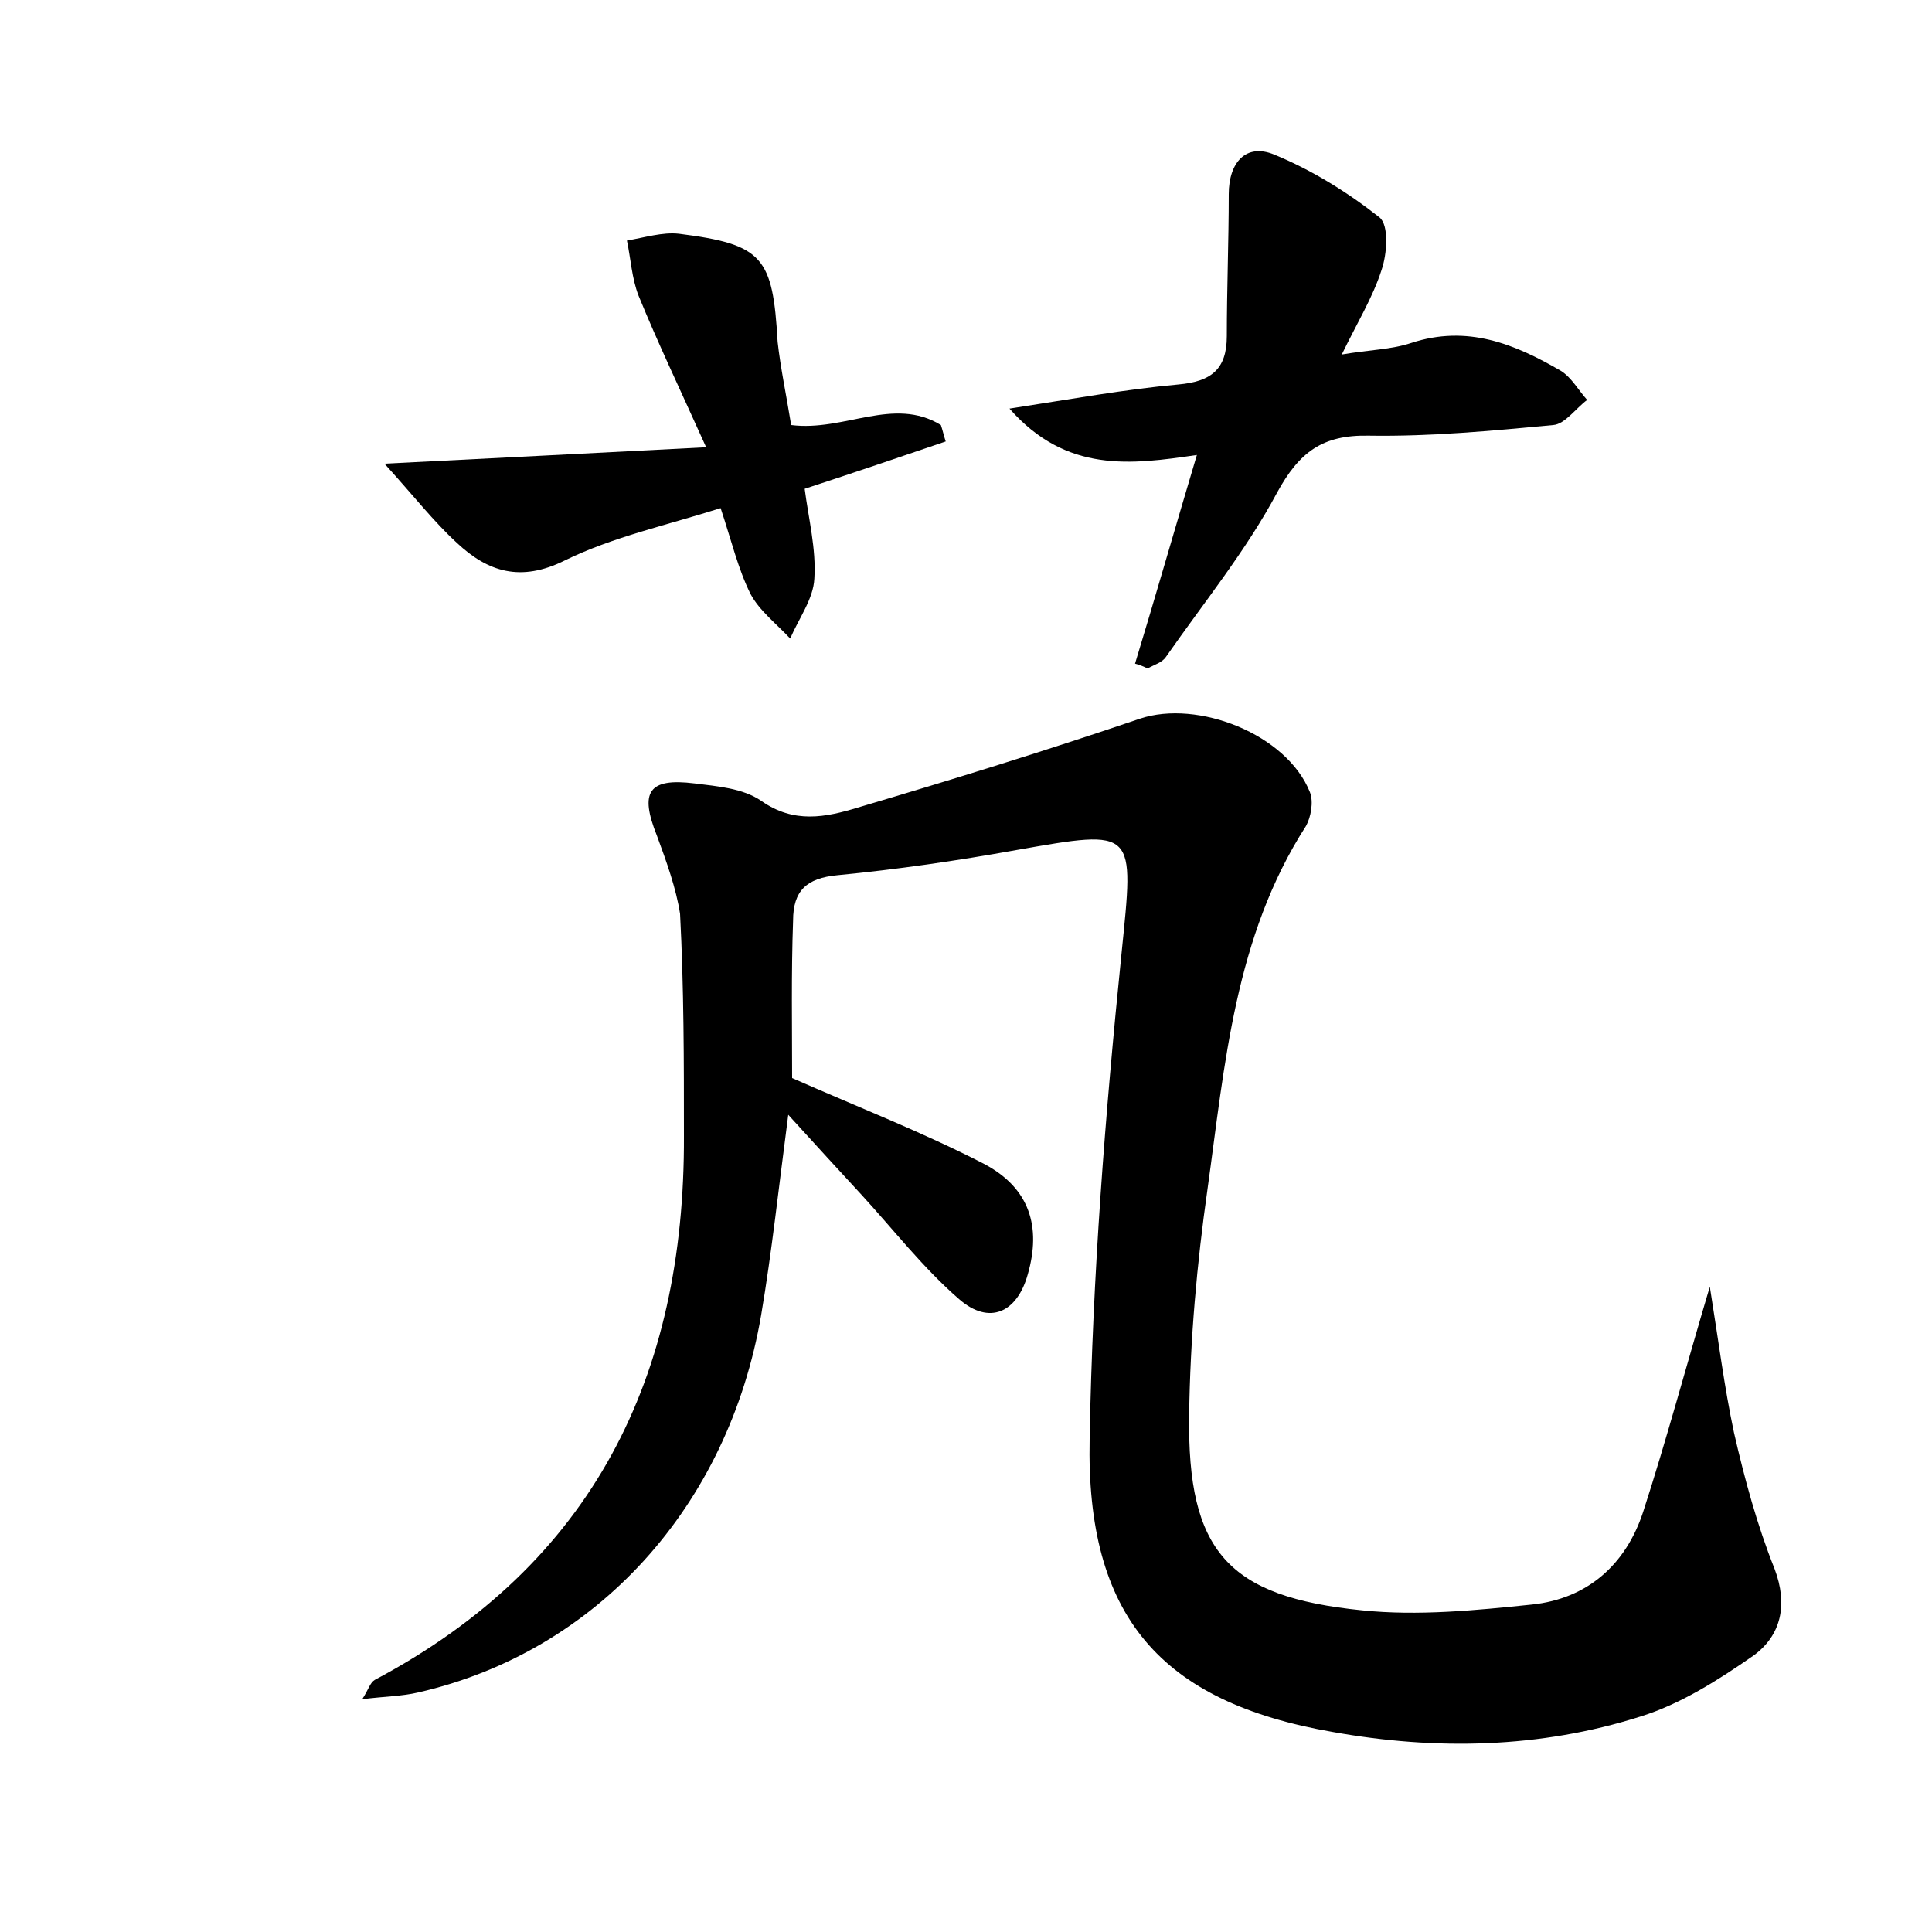 <?xml version="1.0" encoding="utf-8"?>
<!-- Generator: Adobe Illustrator 22.0.0, SVG Export Plug-In . SVG Version: 6.00 Build 0)  -->
<svg version="1.1" id="图层_1" xmlns="http://www.w3.org/2000/svg" xmlns:xlink="http://www.w3.org/1999/xlink" x="0px" y="0px"
	 viewBox="0 0 200 200" style="enable-background:new 0 0 200 200;" xml:space="preserve">
<style type="text/css">
	.st0{fill:#FFFFFF;}
</style>
<g>
	
	<path d="M82,111.6c6.8,3,13.5,5.6,19.9,8.9c4.7,2.5,5.9,6.5,4.5,11.4c-1.1,4-4,5.3-7.1,2.6c-3.7-3.2-6.8-7.2-10.1-10.8
		c-2.3-2.5-4.7-5.1-7.6-8.3c-1,7.6-1.7,14.2-2.8,20.7c-3.4,19.9-17.1,34.9-35.5,39.1c-1.7,0.4-3.4,0.4-5.8,0.7
		c0.7-1.1,0.8-1.7,1.3-2c22.6-12,32.1-31.4,32-56.3c0-7.7,0-15.3-0.4-23C70,92,69,89.2,68,86.5c-1.8-4.5-0.9-6,3.9-5.4
		c2.4,0.3,5,0.5,6.9,1.8c3.4,2.4,6.7,1.7,10,0.7c9.8-2.9,19.5-5.9,29.2-9.2c6-2,15.2,1.6,17.6,7.6c0.4,1,0.1,2.6-0.4,3.5
		c-7.4,11.5-8.4,24.7-10.2,37.6c-1.1,7.7-1.8,15.6-1.9,23.4c-0.2,14.1,4,18.8,17.9,20.2c5.8,0.6,11.8,0,17.6-0.6
		c5.7-0.6,9.7-4.1,11.5-9.6c2.4-7.4,4.4-14.9,6.9-23.3c0.9,5.6,1.5,10.4,2.5,15.1c1.1,4.8,2.4,9.6,4.2,14.1c1.4,3.7,0.7,6.9-2.2,9
		c-3.6,2.5-7.5,5-11.7,6.3c-10.4,3.3-21.2,3.5-31.8,1.6c-17.9-3.1-25.6-12-25.2-30.4c0.3-16.8,1.6-33.5,3.3-50.2
		c1.3-12.9,1.6-12.9-10.9-10.7c-6.1,1.1-12.3,2-18.5,2.6c-3.2,0.3-4.6,1.6-4.6,4.7C81.9,100.8,82,106.4,82,111.6z"/>
	<path d="M104.5,42.3c6.5-1,12-2,17.5-2.5c3.3-0.3,5-1.5,5-5c0-4.9,0.2-9.8,0.2-14.7c0-3.3,1.8-5.3,4.7-4.1
		c3.9,1.6,7.6,3.9,10.9,6.5c1,0.8,0.8,3.8,0.2,5.5c-0.9,2.8-2.5,5.4-4.1,8.7c2.9-0.5,5.1-0.5,7.2-1.2c5.8-1.9,10.7,0.1,15.5,2.9
		c1.1,0.7,1.8,2,2.7,3c-1.2,0.9-2.3,2.5-3.5,2.6c-6.4,0.6-12.7,1.2-19.1,1.1c-4.8-0.1-7.2,1.7-9.5,5.9c-3.2,6-7.6,11.4-11.5,17
		c-0.4,0.6-1.2,0.8-1.9,1.2c-0.4-0.2-0.9-0.4-1.3-0.5c2.1-6.9,4.1-13.9,6.4-21.6C117.1,48.1,110.4,49,104.5,42.3z"/>
	<path d="M81.9,44c5.5,0.7,10.6-3,15.5,0c0.2,0.6,0.3,1.1,0.5,1.7c-4.7,1.6-9.4,3.2-14.6,4.9c0.4,3.1,1.2,6.2,1,9.3
		c-0.1,2.1-1.6,4.1-2.5,6.2c-1.4-1.5-3.2-2.9-4.1-4.6c-1.3-2.6-2-5.6-3.1-8.9c-5.7,1.8-11.2,3-16.1,5.4c-4.6,2.3-8,1.2-11.2-1.8
		c-2.4-2.2-4.5-4.9-7.5-8.2c11.8-0.6,21.8-1.1,33.3-1.7c-2.7-6-5-10.8-7-15.7c-0.7-1.8-0.8-3.8-1.2-5.7c1.8-0.3,3.7-0.9,5.4-0.7
		c8.7,1.1,9.7,2.4,10.2,11.2C80.8,38.1,81.4,40.9,81.9,44z"/>
</g>
</svg>
